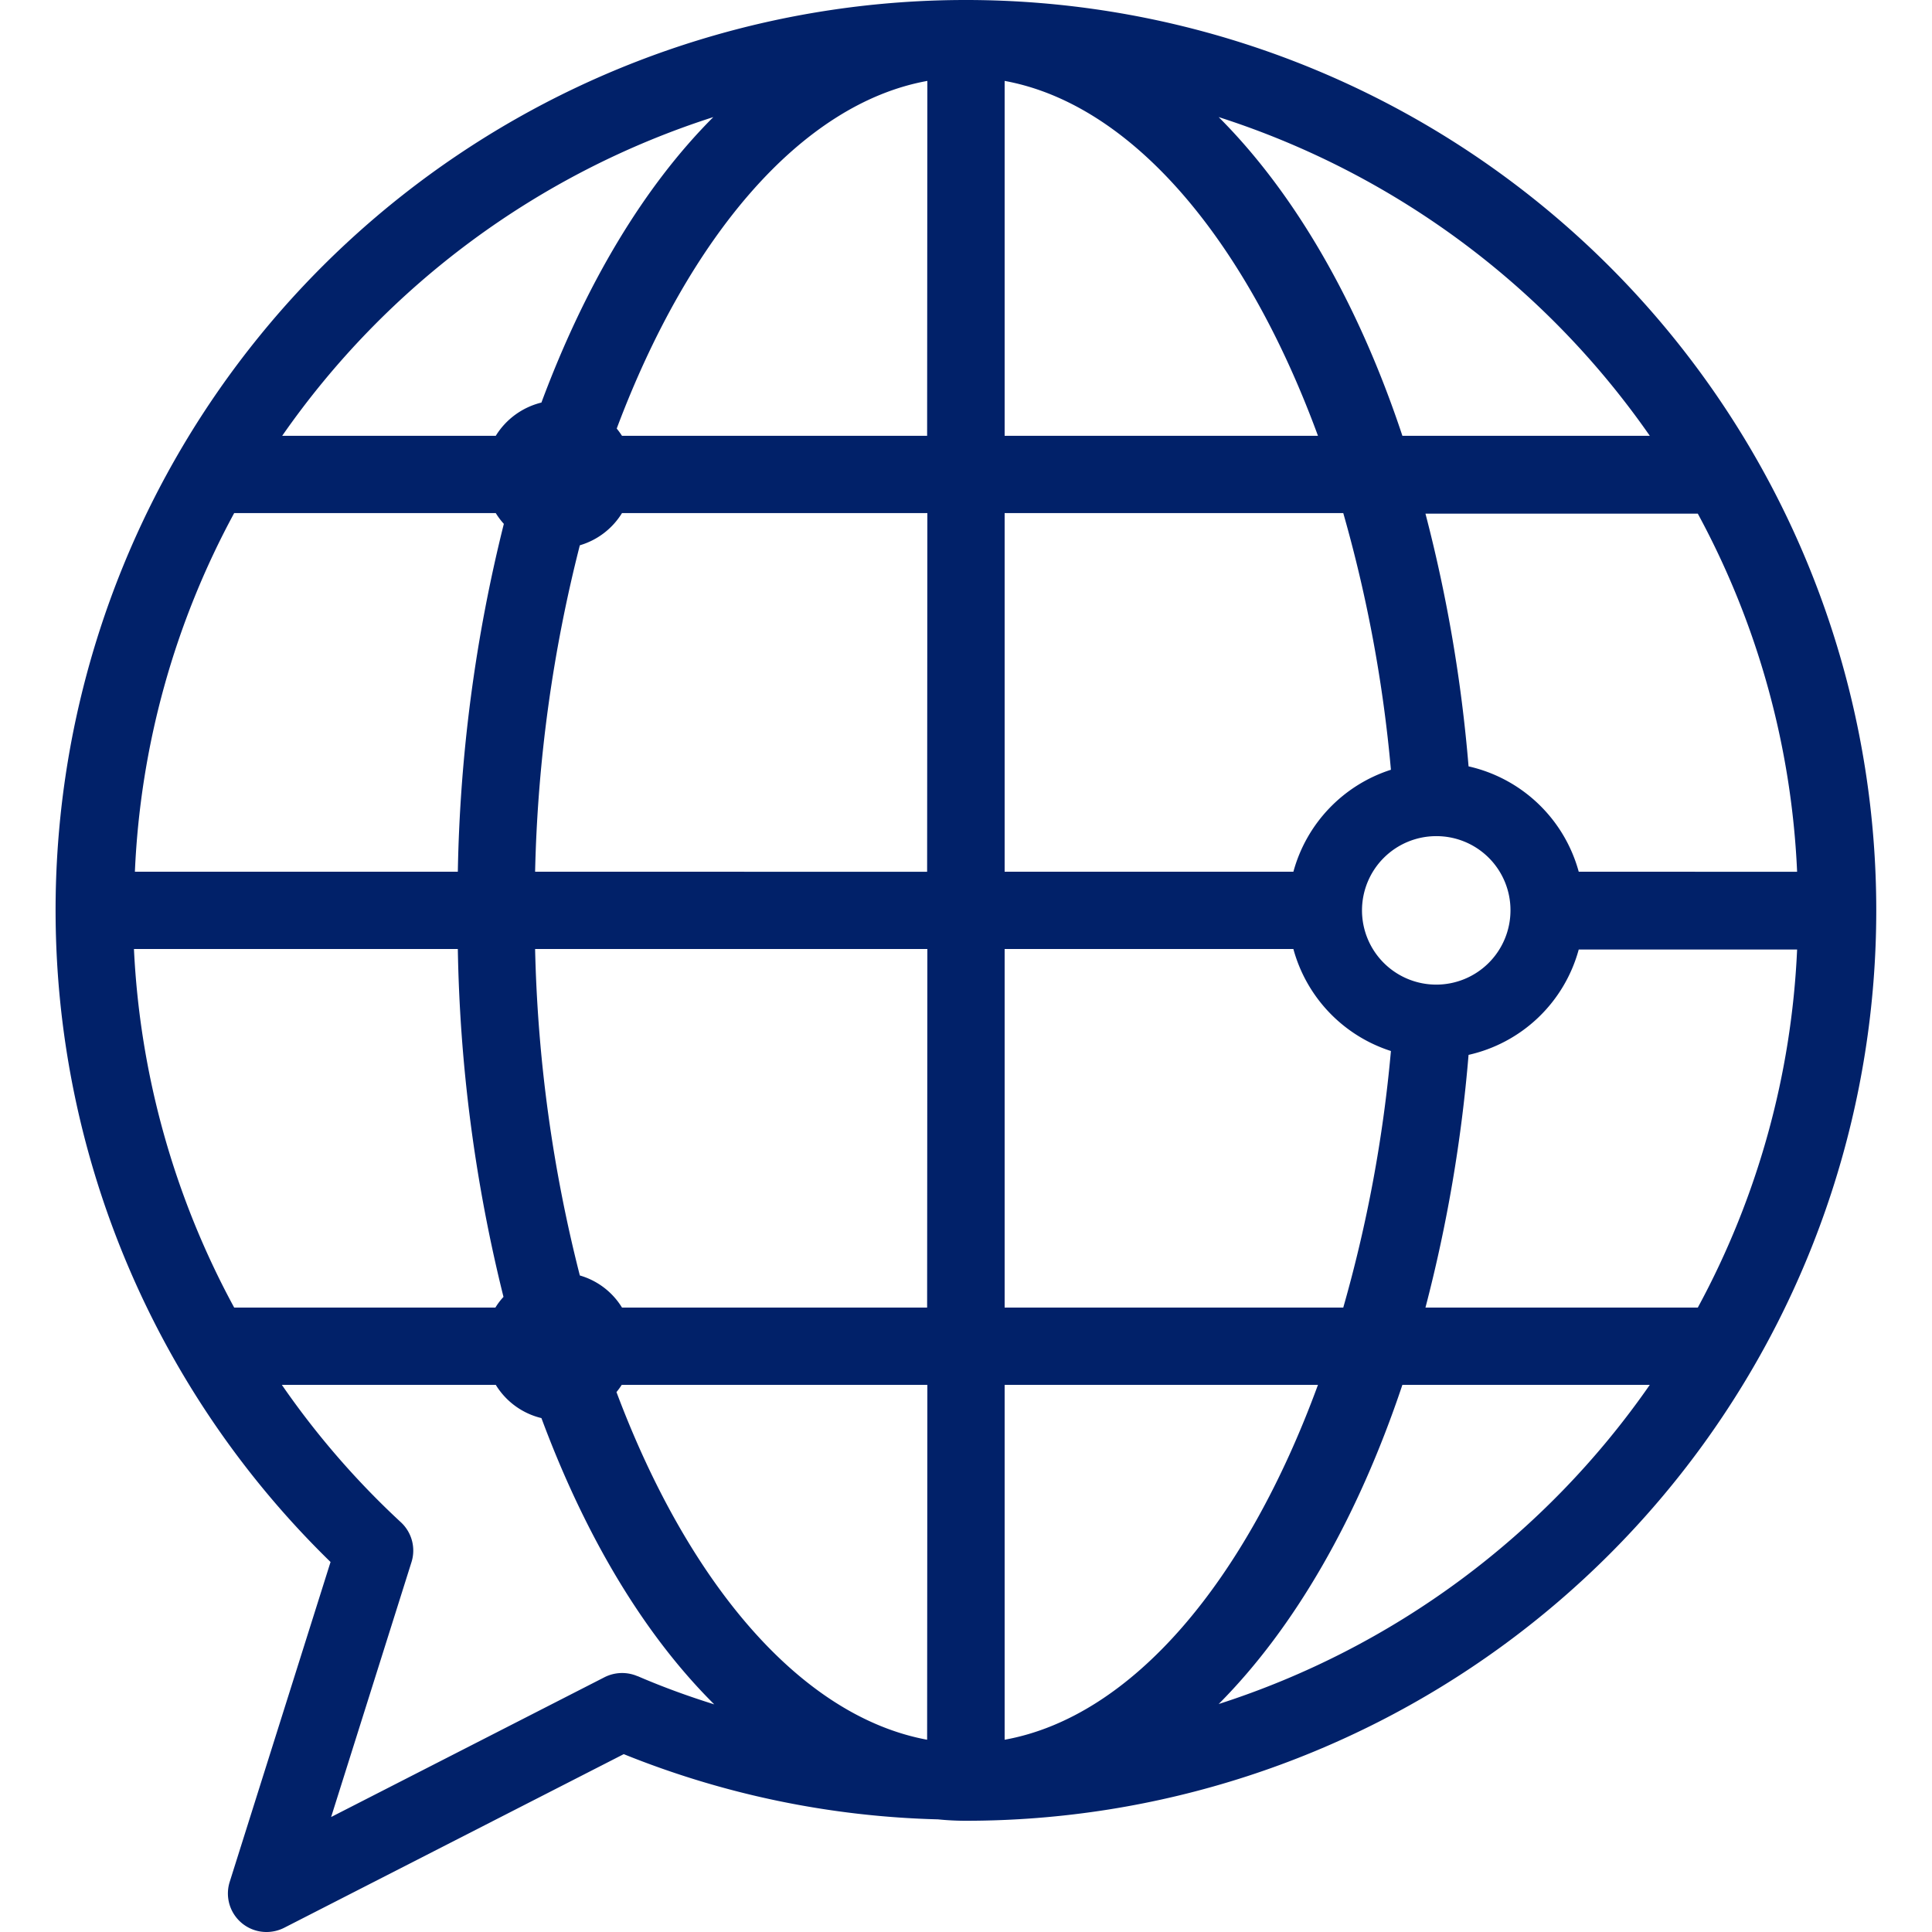 <svg id="Layer_1" data-name="Layer 1" xmlns="http://www.w3.org/2000/svg" viewBox="0 0 165 165"><defs><style>.cls-1{fill:#012169;}</style></defs><title>Happenings</title><path class="cls-1" d="M82.5,0A77.73,77.73,0,0,0,28.23,133.4l-8.61,27.31A3.29,3.29,0,0,0,22.76,165a3.35,3.35,0,0,0,1.51-.36l29-14.83a76.86,76.86,0,0,0,26.84,5.57,23.21,23.21,0,0,0,2.37.12A77.75,77.75,0,0,0,82.5,0ZM60.92,10C55,15.92,50,24.28,46.24,34.38a6.36,6.36,0,0,0-3.9,2.84H24.1A71.41,71.41,0,0,1,60.92,10ZM20,43.82H42.34a6.14,6.14,0,0,0,.69.92A132.06,132.06,0,0,0,39.1,74.45H11.52A70.68,70.68,0,0,1,20,43.82ZM11.44,81.05H39.1A132.14,132.14,0,0,0,43,110.76a5.59,5.59,0,0,0-.69.91H20A71.25,71.25,0,0,1,11.44,81.05Zm43,62.1a3.33,3.33,0,0,0-2.81.09L28.28,155.18l6.86-21.76a3.29,3.29,0,0,0-.9-3.41,70.78,70.78,0,0,1-10.17-11.74H42.34a6.29,6.29,0,0,0,3.9,2.84C50,131.23,55,139.6,61,145.56,58.76,144.86,56.59,144.07,54.46,143.15Zm24.74,5.43c-10.78-2-20.39-13.32-26.53-29.69a7,7,0,0,0,.45-.62H79.2Zm0-36.91H53.12a6.25,6.25,0,0,0-3.6-2.74A123.85,123.85,0,0,1,45.7,81.05H79.2Zm0-37.22H45.7a123.77,123.77,0,0,1,3.82-27.88,6.31,6.31,0,0,0,3.6-2.75H79.2Zm0-37.23H53.12a7,7,0,0,0-.45-.62C58.81,20.24,68.42,8.86,79.2,6.91Zm74.28,37.23H134.83a12.64,12.64,0,0,0-9.41-9,126.56,126.56,0,0,0-3.68-21.58H145A70.68,70.68,0,0,1,153.48,74.45ZM129,77.75a6.34,6.34,0,1,1-6.33-6.34A6.32,6.32,0,0,1,129,77.75ZM140.9,37.22H119.77C116,25.85,110.55,16.47,104.08,10A71.41,71.41,0,0,1,140.9,37.22ZM85.8,6.91c10.92,2,20.63,13.62,26.76,30.31H85.8Zm0,36.91h28.92a117.92,117.92,0,0,1,4.07,21.92,12.63,12.63,0,0,0-8.33,8.71H85.8Zm0,37.23h24.66a12.63,12.63,0,0,0,8.33,8.71,118,118,0,0,1-4.07,21.91H85.8Zm0,67.53V118.27h26.76C106.43,135,96.72,146.61,85.8,148.58Zm18.28-3.05c6.47-6.5,11.88-15.88,15.69-27.26H140.9A71.43,71.43,0,0,1,104.08,145.53Zm41-33.86H121.74a126.39,126.39,0,0,0,3.68-21.58,12.61,12.61,0,0,0,9.41-9h18.65A70.72,70.72,0,0,1,145,111.67Z"/></svg>